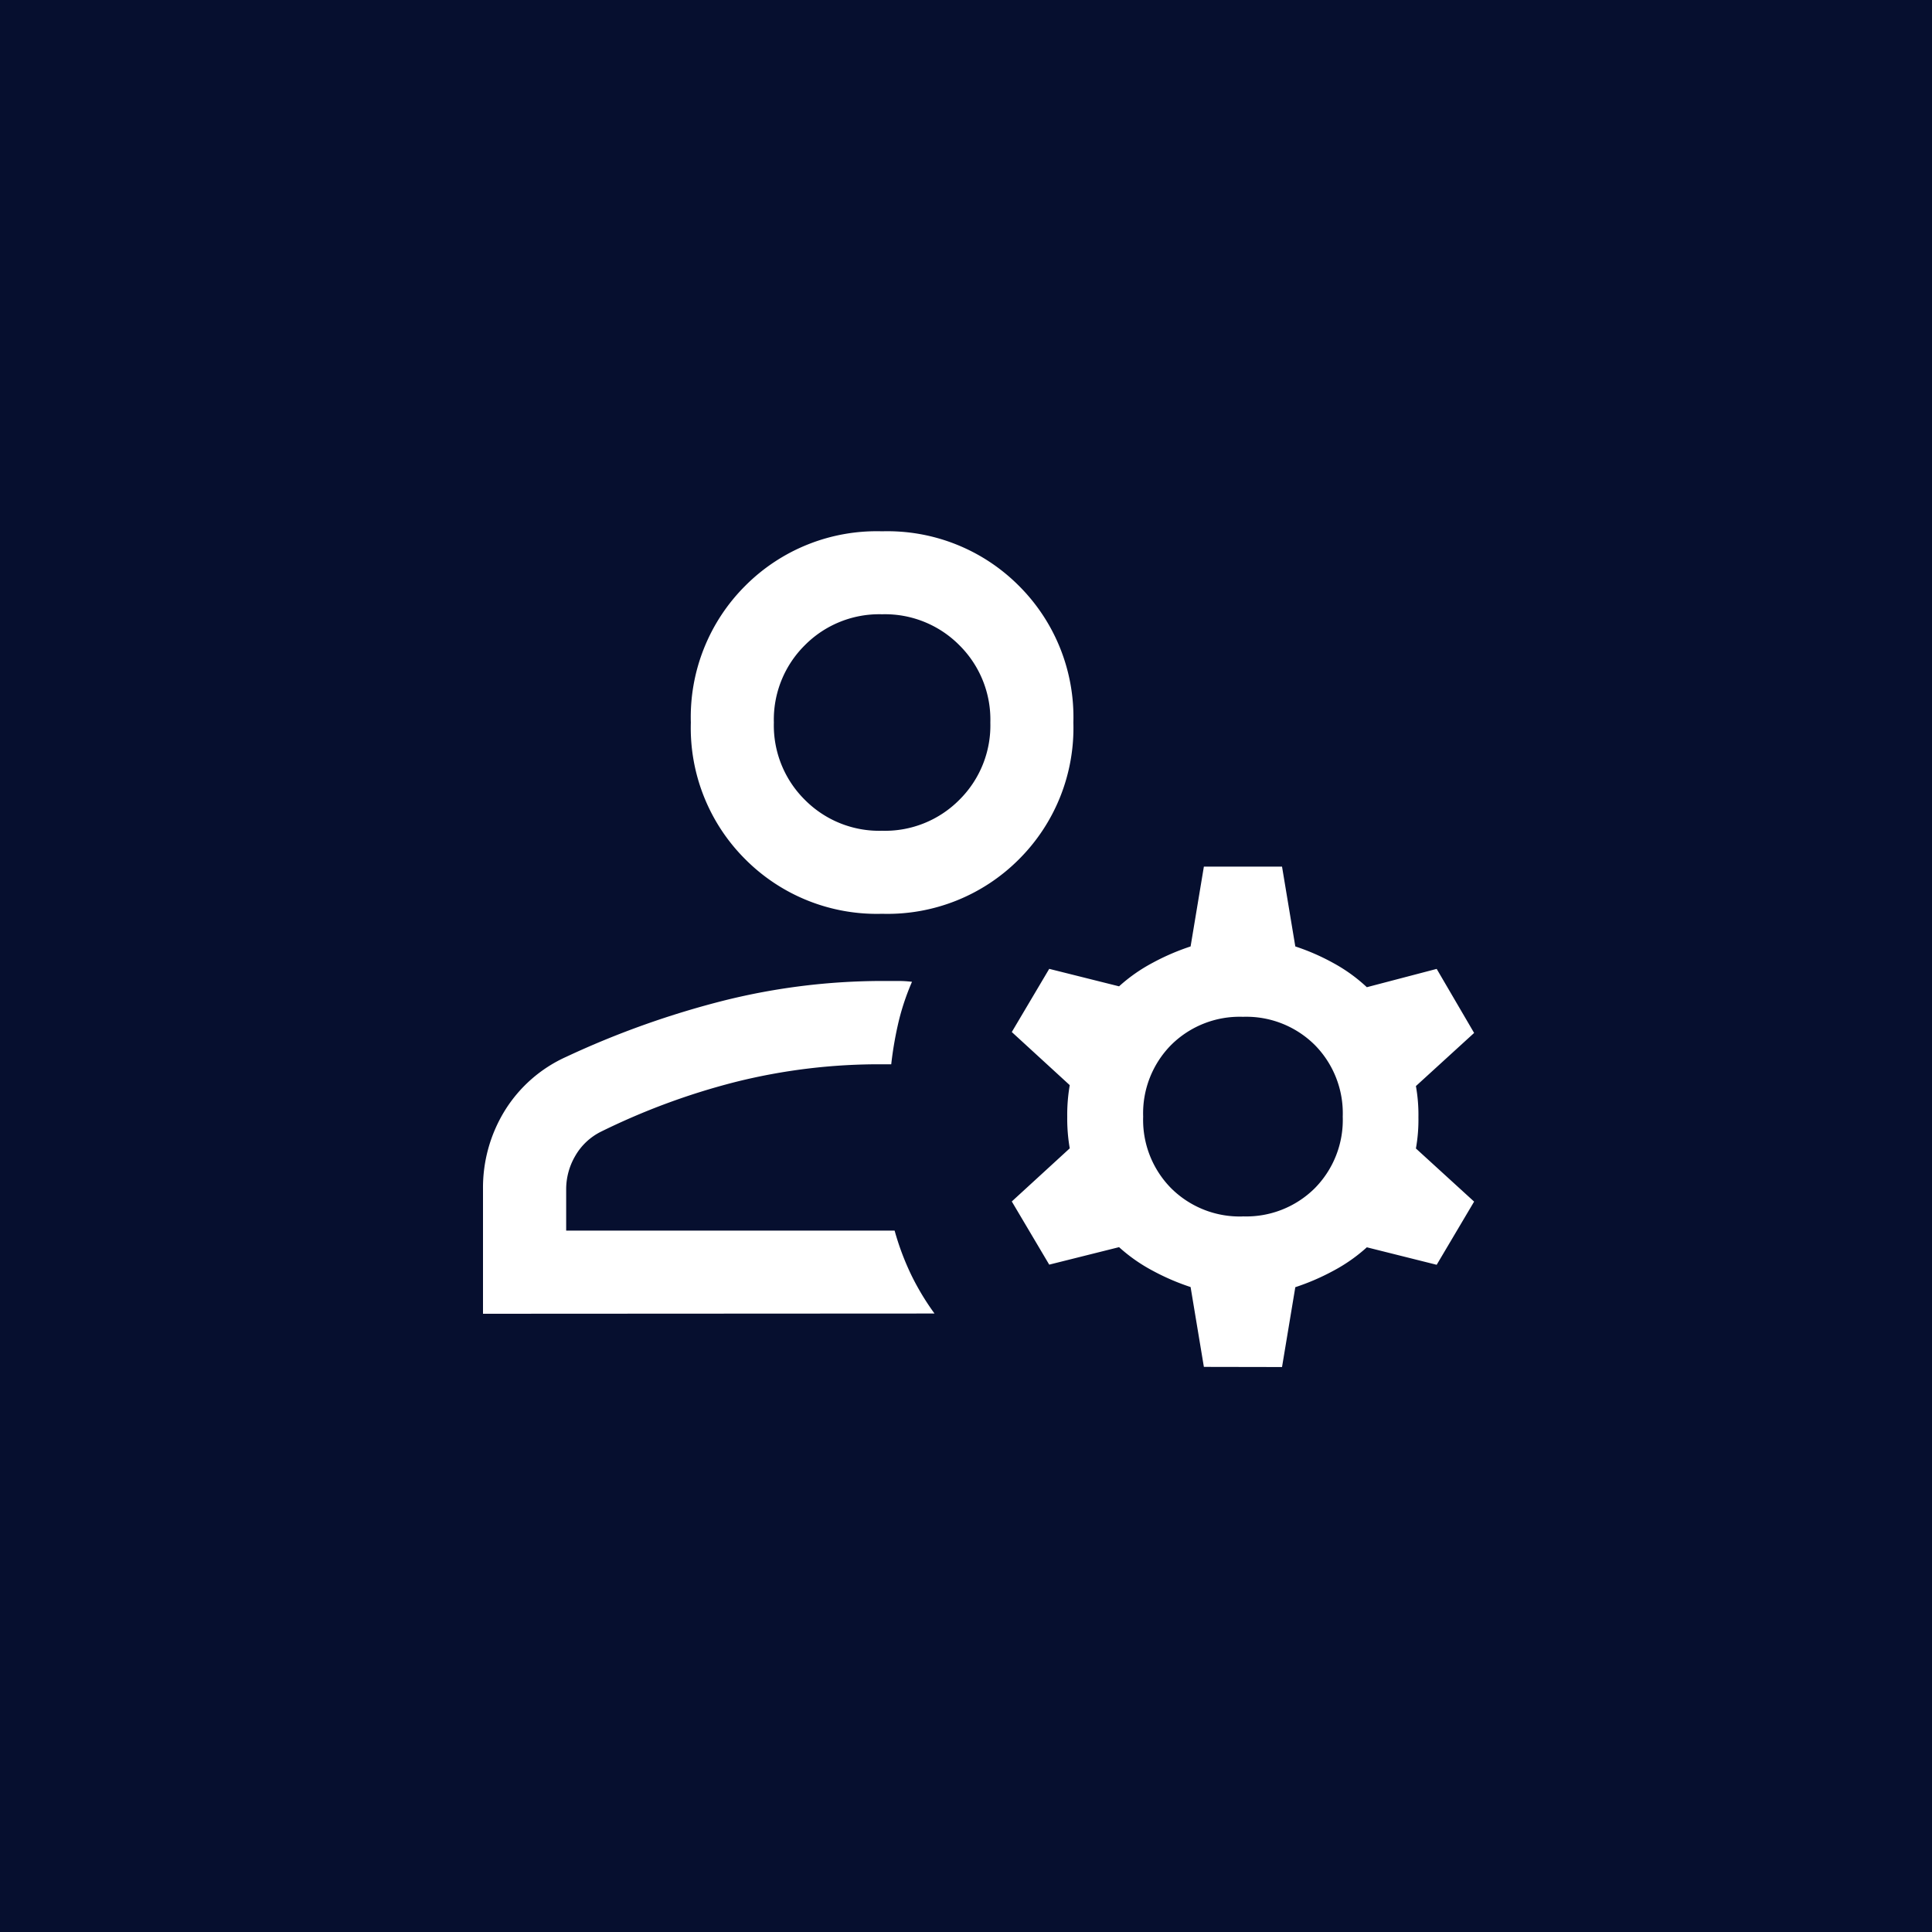 <svg xmlns="http://www.w3.org/2000/svg" width="40" height="40" viewBox="0 0 40 40">
  <g id="Group_607" data-name="Group 607" transform="translate(-20)">
    <rect id="Rectangle_168" data-name="Rectangle 168" width="40" height="40" transform="translate(20)" fill="#060f2f"/>
    <path id="manage_accounts_FILL0_wght400_GRAD0_opsz40" d="M88.263-782.081a3.84,3.84,0,0,1-2.832-1.128,3.84,3.84,0,0,1-1.128-2.832,3.84,3.84,0,0,1,1.128-2.832A3.84,3.84,0,0,1,88.263-790a3.84,3.84,0,0,1,2.832,1.128,3.84,3.84,0,0,1,1.128,2.832,3.84,3.84,0,0,1-1.128,2.832A3.84,3.84,0,0,1,88.263-782.081ZM80-773.8v-2.582A3.041,3.041,0,0,1,80.448-778a2.889,2.889,0,0,1,1.274-1.119,18.282,18.282,0,0,1,3.288-1.171,13.568,13.568,0,0,1,3.254-.4h.318a2.438,2.438,0,0,1,.3.017,5.013,5.013,0,0,0-.271.8,7.484,7.484,0,0,0-.159.908h-.189a12.231,12.231,0,0,0-3.051.37,14.233,14.233,0,0,0-2.767,1.024,1.262,1.262,0,0,0-.538.508,1.363,1.363,0,0,0-.185.68v.861h6.8a5.513,5.513,0,0,0,.344.917,5.285,5.285,0,0,0,.482.8Zm14.925,1.1-.275-1.653a4.8,4.8,0,0,1-.788-.34,3.427,3.427,0,0,1-.693-.486l-1.446.362-.775-1.308,1.2-1.1a3.6,3.6,0,0,1-.052-.654,3.6,3.6,0,0,1,.052-.654l-1.2-1.1.775-1.308,1.446.362a3.432,3.432,0,0,1,.693-.486,4.8,4.8,0,0,1,.788-.34l.275-1.653h1.618l.275,1.653a4.582,4.582,0,0,1,.788.344,3.372,3.372,0,0,1,.693.5l1.446-.379.775,1.326-1.205,1.1a3.372,3.372,0,0,1,.052.646,3.371,3.371,0,0,1-.052.646l1.205,1.1-.775,1.308-1.446-.362a3.427,3.427,0,0,1-.693.486,4.8,4.8,0,0,1-.788.34l-.275,1.653Zm.809-3.116a2.011,2.011,0,0,0,1.485-.581,2.011,2.011,0,0,0,.581-1.485,2.011,2.011,0,0,0-.581-1.485,2.011,2.011,0,0,0-1.485-.581,2.011,2.011,0,0,0-1.485.581,2.011,2.011,0,0,0-.581,1.485,2.011,2.011,0,0,0,.581,1.485A2.011,2.011,0,0,0,95.734-775.815ZM88.263-783.8a2.167,2.167,0,0,0,1.6-.641,2.167,2.167,0,0,0,.641-1.6,2.167,2.167,0,0,0-.641-1.6,2.167,2.167,0,0,0-1.6-.641,2.167,2.167,0,0,0-1.6.641,2.167,2.167,0,0,0-.641,1.6,2.167,2.167,0,0,0,.641,1.6A2.167,2.167,0,0,0,88.263-783.8ZM88.263-786.041ZM88.521-775.523Z" transform="translate(-50 801)" fill="#fff"/>
  </g>
</svg>
